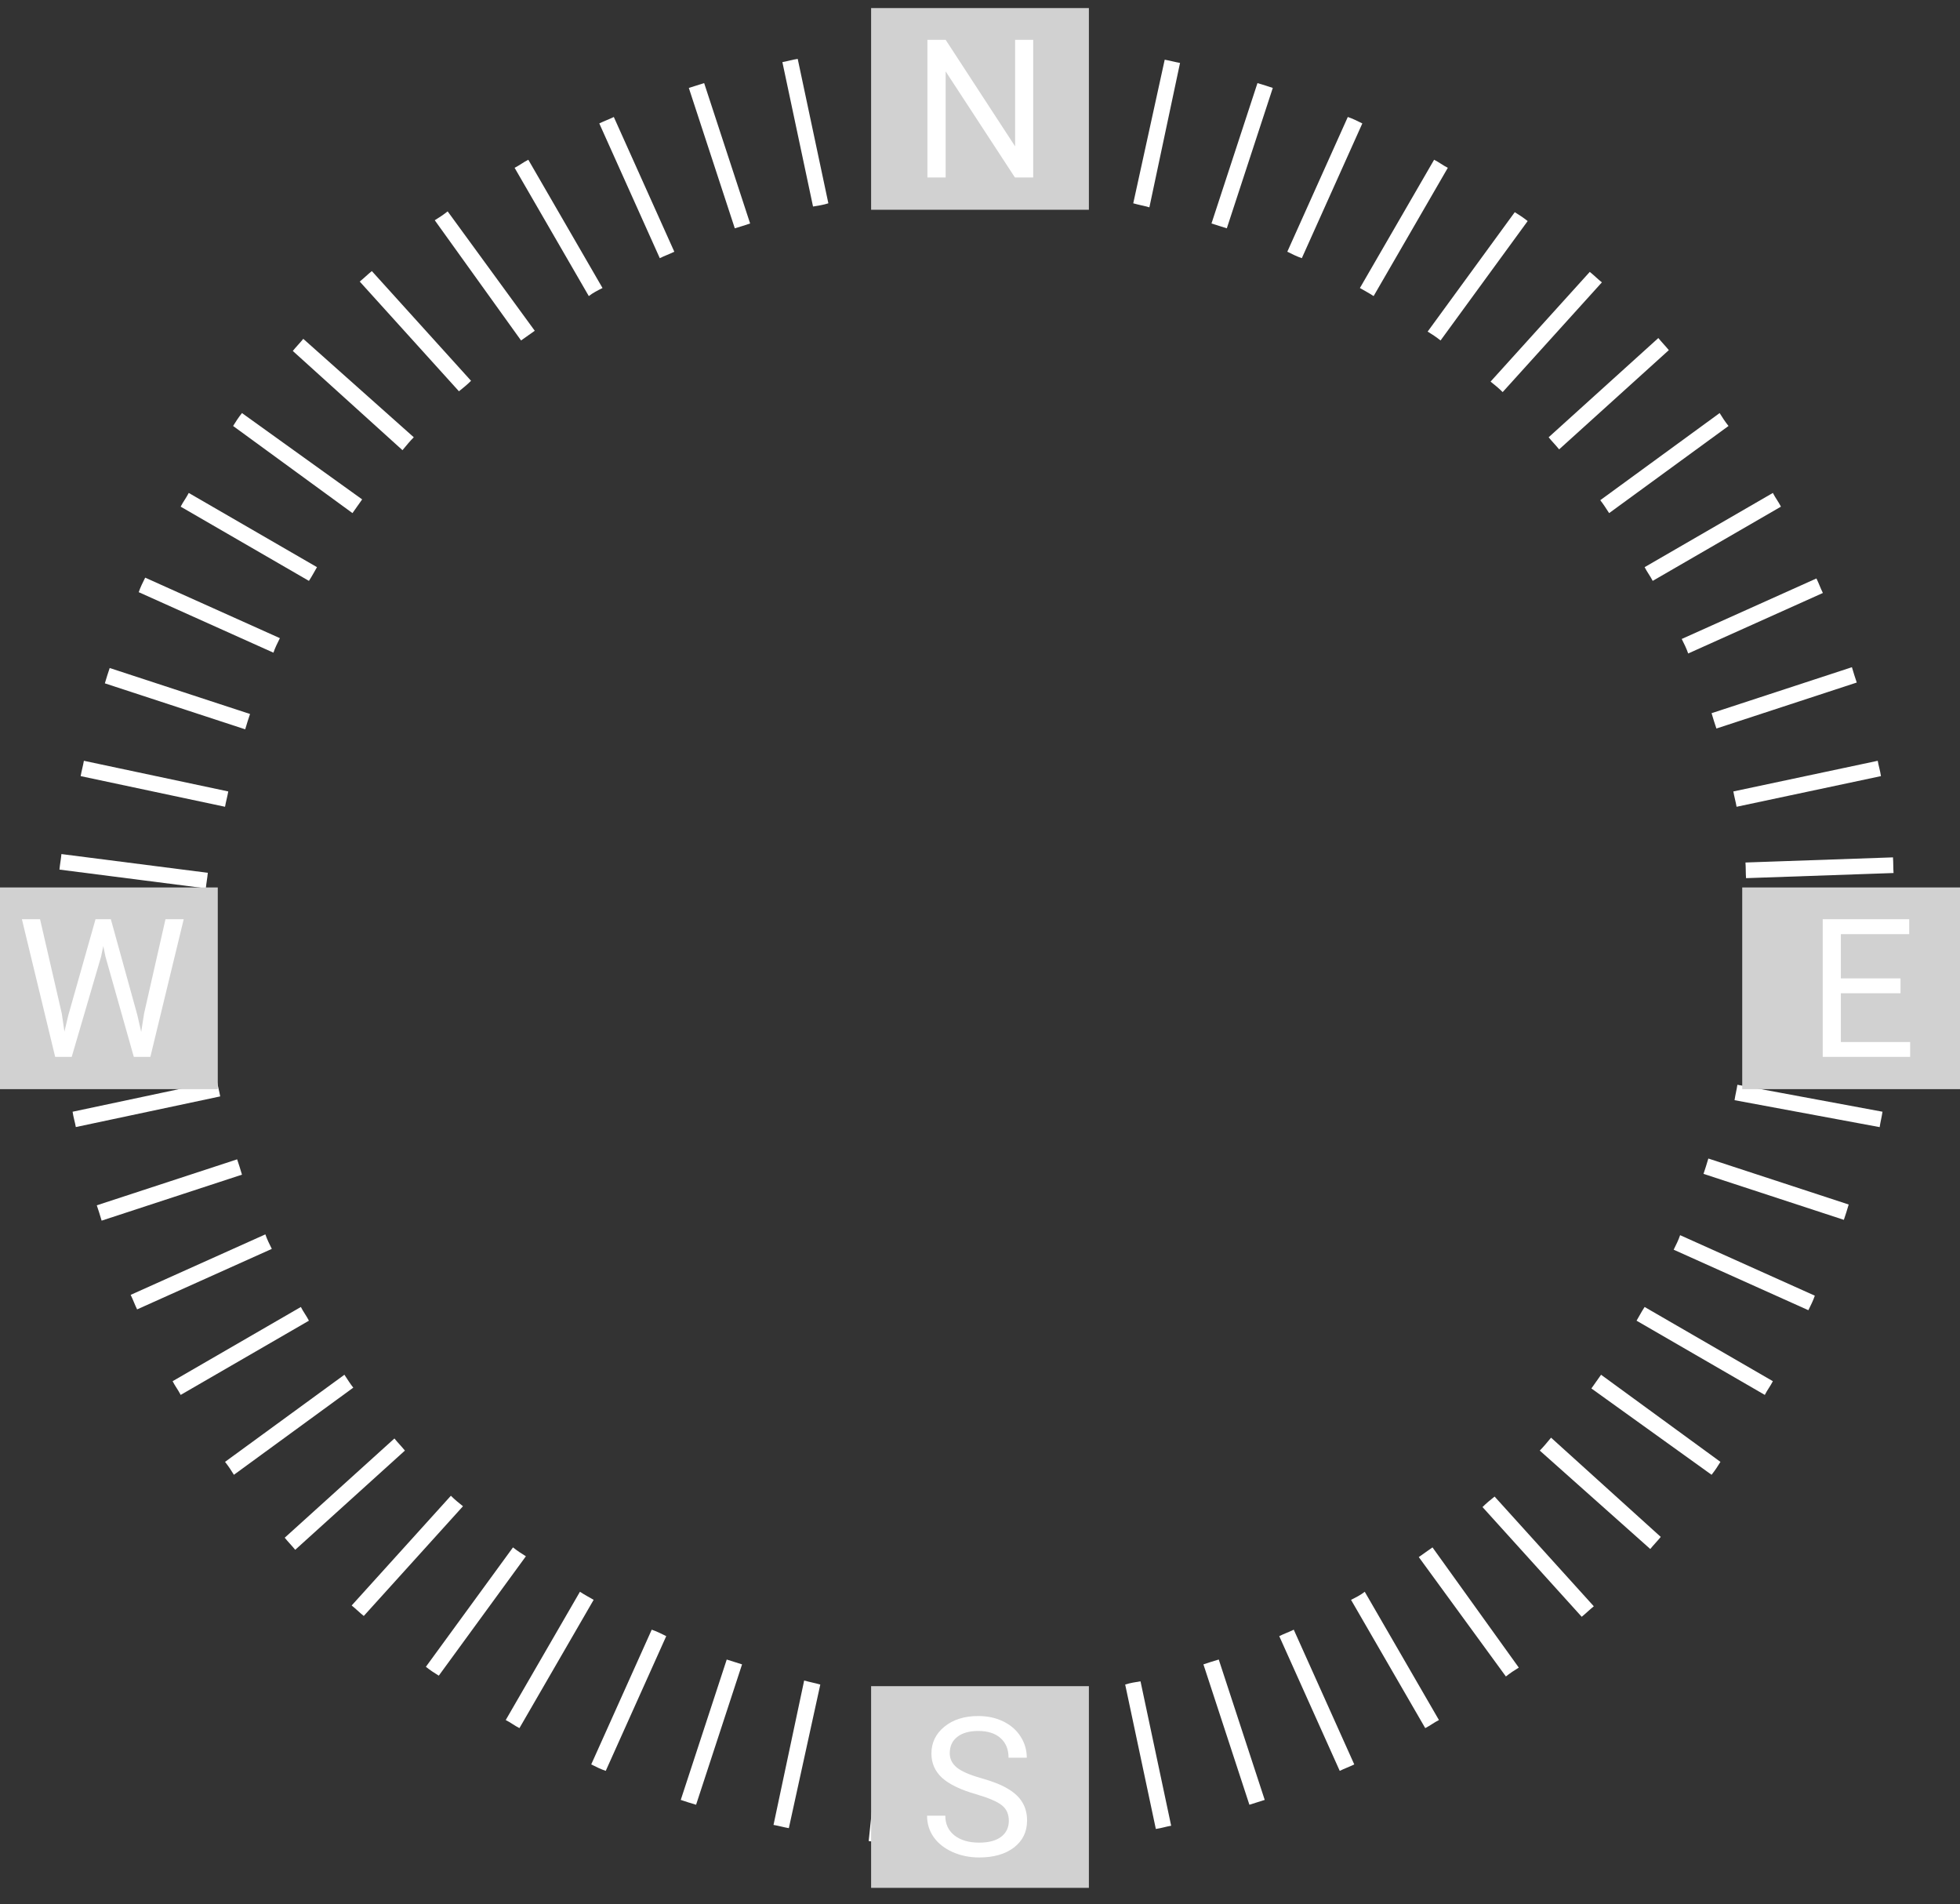 <svg width="243" height="236" viewBox="0 0 243 236" fill="none" xmlns="http://www.w3.org/2000/svg">
<rect x="0" y="0" width="243" height="236" fill="#333333" stroke="none"/>
<path d="M28.3 98.1L10.4 94.3C10.3 94.9 10.1 95.6 10 96.2L27.9 100C28 99.4 28.2 98.7 28.3 98.1Z" fill="white"/>
<path d="M25.765 108.184L7.614 105.861C7.564 106.467 7.422 107.181 7.371 107.787L25.522 110.11C25.572 109.504 25.715 108.79 25.765 108.184Z" fill="white"/>
<path d="M24.726 117.11L6.428 116.919C6.448 117.527 6.39 118.253 6.411 118.861L24.709 119.052C24.688 118.444 24.746 117.718 24.726 117.11Z" fill="white"/>
<path d="M25.558 125.037L7.366 127.004C7.458 127.606 7.486 128.333 7.578 128.934L25.77 126.967C25.679 126.365 25.651 125.638 25.558 125.037Z" fill="white"/>
<path d="M216.386 125.361L234.536 127.684C234.587 127.078 234.729 126.364 234.78 125.758L216.629 123.435C216.578 124.041 216.436 124.755 216.386 125.361Z" fill="white"/>
<path d="M217.327 117.019L235.614 117.684C235.609 117.076 235.686 116.352 235.681 115.743L217.394 115.078C217.399 115.686 217.322 116.41 217.327 117.019Z" fill="white"/>
<path d="M216.474 108.848L234.762 108.211C234.714 107.605 234.739 106.877 234.691 106.271L216.403 106.908C216.451 107.514 216.426 108.242 216.474 108.848Z" fill="white"/>
<path d="M31 88.5L13.6 82.8C13.4 83.4 13.2 84 13 84.7L30.4 90.4C30.6 89.7 30.8 89.1 31 88.5Z" fill="white"/>
<path d="M34.7 79.1L18 71.6C17.7 72.2 17.4 72.8 17.2 73.4L33.9 80.9C34.1 80.3 34.4 79.7 34.7 79.1Z" fill="white"/>
<path d="M39.3 70.3L23.4 61.1C23.1 61.7 22.7 62.2 22.4 62.8L38.3 72C38.7 71.4 39 70.8 39.3 70.3Z" fill="white"/>
<path d="M44.9 61.9L30 51.2C29.6 51.7 29.2 52.3 28.9 52.8L43.7 63.6C44.1 63 44.5 62.5 44.9 61.9V61.9Z" fill="white"/>
<path d="M51.3 54.2L37.6 42C37.2 42.5 36.7 43 36.3 43.5L49.9 55.8C50.4 55.2 50.8 54.7 51.3 54.2Z" fill="white"/>
<path d="M58.4 47.2L46.1 33.6C45.6 34 45.1 34.5 44.6 34.9L56.9 48.5C57.4 48.1 57.9 47.7 58.4 47.2Z" fill="white"/>
<path d="M66.3 41L55.5 26.2C55 26.6 54.4 27 53.9 27.3L64.6 42.2C65.2 41.8 65.7 41.4 66.3 41Z" fill="white"/>
<path d="M74.7 35.7L65.5 19.8C64.9 20.1 64.4 20.5 63.8 20.8L73 36.7C73.5 36.3 74.1 36 74.7 35.7Z" fill="white"/>
<path d="M83.6 31.2L76.1 14.5C75.5 14.8 74.9 15 74.3 15.3L81.8 32C82.4 31.7 83 31.5 83.6 31.2Z" fill="white"/>
<path d="M93 27.7L87.3 10.3C86.7 10.5 86 10.7 85.4 10.9L91.1 28.3C91.8 28.1 92.4 27.9 93 27.7Z" fill="white"/>
<path d="M102.7 25.2L98.9 7.3C98.2 7.4 97.6 7.6 97 7.7L100.8 25.6C101.4 25.5 102.1 25.4 102.7 25.2Z" fill="white"/>
<path d="M112.6 23.8L110.7 5.6C110 5.7 109.4 5.7 108.7 5.8L110.6 24C111.3 23.9 112 23.8 112.6 23.8V23.8Z" fill="white"/>
<path d="M121.6 23.4H122.6V5H120.6V23.3C121 23.4 121.3 23.4 121.6 23.4V23.4Z" fill="white"/>
<path d="M132.6 24L134.5 5.8C133.8 5.7 133.2 5.6 132.5 5.6L130.6 23.8C131.3 23.8 131.9 23.9 132.6 24Z" fill="white"/>
<path d="M142.5 25.7L146.3 7.8C145.7 7.7 145 7.5 144.4 7.4L140.5 25.2C141.2 25.4 141.8 25.5 142.5 25.7Z" fill="white"/>
<path d="M152.1 28.3L157.8 10.9C157.2 10.7 156.6 10.5 155.9 10.3L150.2 27.7C150.8 27.9 151.5 28.1 152.1 28.3Z" fill="white"/>
<path d="M161.4 32L168.9 15.3C168.3 15 167.7 14.7 167.1 14.5L159.6 31.2C160.2 31.5 160.8 31.8 161.4 32V32Z" fill="white"/>
<path d="M170.3 36.7L179.5 20.8C178.9 20.5 178.4 20.1 177.8 19.8L168.6 35.7C169.1 36 169.7 36.3 170.3 36.7Z" fill="white"/>
<path d="M178.6 42.2L189.4 27.4C188.9 27 188.3 26.6 187.8 26.3L177 41.1C177.5 41.4 178.1 41.8 178.6 42.2Z" fill="white"/>
<path d="M186.3 48.6L198.6 35C198.1 34.6 197.6 34.1 197.1 33.7L184.8 47.3C185.3 47.7 185.8 48.1 186.3 48.6V48.6Z" fill="white"/>
<path d="M193.3 55.7L206.9 43.4C206.5 42.9 206 42.4 205.6 41.9L192 54.2C192.4 54.7 192.9 55.2 193.3 55.7Z" fill="white"/>
<path d="M199.5 63.6L214.3 52.8C213.9 52.3 213.5 51.7 213.2 51.2L198.4 62C198.8 62.5 199.1 63 199.5 63.6Z" fill="white"/>
<path d="M204.9 72L220.8 62.8C220.5 62.2 220.1 61.7 219.8 61.1L203.9 70.3C204.2 70.9 204.6 71.4 204.9 72Z" fill="white"/>
<path d="M209.3 81L226 73.5C225.7 72.9 225.5 72.3 225.2 71.7L208.5 79.2C208.8 79.8 209.1 80.4 209.3 81Z" fill="white"/>
<path d="M212.8 90.3L230.2 84.6C230 84 229.8 83.4 229.6 82.7L212.2 88.4C212.4 89.1 212.6 89.7 212.8 90.3Z" fill="white"/>
<path d="M215.3 100L233.2 96.2C233.1 95.5 232.9 94.9 232.8 94.3L214.9 98.1C215 98.7 215.2 99.4 215.3 100Z" fill="white"/>
<path d="M215.049 136.368L233.04 139.708C233.125 139.106 233.307 138.401 233.391 137.799L215.4 134.458C215.315 135.06 215.133 135.765 215.049 136.368Z" fill="white"/>
<path d="M211.2 145.5L228.6 151.2C228.8 150.6 229 150 229.2 149.3L211.8 143.6C211.6 144.3 211.4 144.9 211.2 145.5Z" fill="white"/>
<path d="M207.5 154.9L224.2 162.4C224.5 161.8 224.8 161.2 225 160.6L208.3 153.1C208.1 153.7 207.8 154.3 207.5 154.9Z" fill="white"/>
<path d="M202.9 163.7L218.8 172.9C219.1 172.3 219.5 171.8 219.8 171.2L203.9 162C203.5 162.6 203.2 163.2 202.9 163.7Z" fill="white"/>
<path d="M197.3 172.1L212.2 182.8C212.6 182.3 213 181.7 213.3 181.2L198.5 170.4C198.1 171 197.7 171.5 197.3 172.1V172.1Z" fill="white"/>
<path d="M190.9 179.8L204.6 192C205 191.5 205.5 191 205.9 190.5L192.3 178.2C191.8 178.8 191.4 179.3 190.9 179.8Z" fill="white"/>
<path d="M183.8 186.8L196.1 200.4C196.6 200 197.1 199.5 197.6 199.1L185.3 185.5C184.8 185.9 184.3 186.3 183.8 186.8Z" fill="white"/>
<path d="M175.9 193L186.7 207.8C187.2 207.4 187.8 207 188.3 206.7L177.6 191.8C177 192.2 176.5 192.6 175.9 193Z" fill="white"/>
<path d="M167.5 198.3L176.7 214.2C177.3 213.9 177.8 213.5 178.4 213.2L169.2 197.3C168.7 197.7 168.1 198 167.5 198.3Z" fill="white"/>
<path d="M158.6 202.8L166.1 219.5C166.7 219.2 167.3 219 167.9 218.7L160.4 202C159.8 202.3 159.2 202.5 158.6 202.8Z" fill="white"/>
<path d="M149.2 206.3L154.9 223.7C155.5 223.5 156.2 223.3 156.8 223.1L151.1 205.7C150.4 205.9 149.8 206.1 149.2 206.3Z" fill="white"/>
<path d="M139.5 208.8L143.3 226.7C144 226.6 144.6 226.4 145.2 226.3L141.4 208.4C140.8 208.5 140.1 208.6 139.5 208.8Z" fill="white"/>
<path d="M129.6 210.2L131.5 228.4C132.2 228.3 132.8 228.3 133.5 228.2L131.6 210C130.9 210.1 130.2 210.2 129.6 210.2V210.2Z" fill="white"/>
<path d="M120.6 210.6H119.6V229H121.6V210.7C121.2 210.6 120.9 210.6 120.6 210.6V210.6Z" fill="white"/>
<path d="M109.6 210L107.7 228.2C108.4 228.3 109 228.4 109.7 228.4L111.6 210.2C110.9 210.2 110.3 210.1 109.6 210Z" fill="white"/>
<path d="M99.7 208.3L95.9 226.2C96.5 226.3 97.2 226.5 97.8 226.6L101.7 208.8C101 208.6 100.4 208.5 99.7 208.3Z" fill="white"/>
<path d="M90.1 205.7L84.4 223.1C85 223.3 85.6 223.5 86.3 223.7L92 206.3C91.4 206.1 90.7 205.9 90.1 205.7Z" fill="white"/>
<path d="M80.8 202L73.3 218.7C73.9 219 74.5 219.3 75.1 219.5L82.6 202.8C82 202.5 81.4 202.2 80.8 202V202Z" fill="white"/>
<path d="M71.9 197.3L62.7 213.2C63.3 213.5 63.8 213.9 64.4 214.2L73.6 198.3C73.1 198 72.5 197.7 71.9 197.3Z" fill="white"/>
<path d="M63.6 191.8L52.8 206.6C53.3 207 53.9 207.4 54.4 207.7L65.2 192.9C64.7 192.6 64.1 192.2 63.6 191.8Z" fill="white"/>
<path d="M55.9 185.4L43.6 199C44.1 199.4 44.6 199.9 45.1 200.3L57.4 186.7C56.9 186.3 56.4 185.9 55.9 185.4V185.4Z" fill="white"/>
<path d="M48.9 178.3L35.3 190.6C35.7 191.1 36.2 191.6 36.6 192.1L50.2 179.8C49.8 179.3 49.3 178.8 48.9 178.3Z" fill="white"/>
<path d="M42.7 170.4L27.9 181.2C28.3 181.7 28.7 182.3 29 182.8L43.8 172C43.4 171.5 43.1 171 42.7 170.4Z" fill="white"/>
<path d="M37.3 162L21.4 171.2C21.7 171.8 22.1 172.3 22.4 172.9L38.3 163.7C38 163.1 37.6 162.6 37.3 162Z" fill="white"/>
<path d="M32.9 153L16.2 160.5C16.5 161.1 16.7 161.7 17 162.3L33.7 154.8C33.4 154.2 33.1 153.6 32.9 153Z" fill="white"/>
<path d="M29.4 143.7L12 149.4C12.2 150 12.4 150.6 12.6 151.3L30 145.6C29.8 144.9 29.6 144.3 29.4 143.7Z" fill="white"/>
<path d="M26.9 134L9 137.8C9.1 138.5 9.3 139.1 9.4 139.7L27.3 135.9C27.2 135.3 27 134.6 26.9 134Z" fill="white"/>
<rect x="108" y="1" width="27" height="25" fill="#d1d1d1"/>
<path d="M128.094 22H125.832L117.242 8.852V22H114.98V4.938H117.242L125.855 18.145V4.938H128.094V22Z" fill="white"/>
<rect x="216" y="110" width="27" height="25" fill="#d1d1d1"/>
<path d="M235.625 123.113H228.23V129.16H236.82V131H225.98V113.938H236.703V115.789H228.23V121.273H235.625V123.113Z" fill="white"/>
<rect y="110" width="27" height="25" fill="#d1d1d1"/>
<path d="M7.66 125.621L7.988 127.871L8.469 125.844L11.844 113.938H13.742L17.035 125.844L17.504 127.906L17.867 125.609L20.516 113.938H22.777L18.641 131H16.59L13.074 118.566L12.805 117.266L12.535 118.566L8.891 131H6.84L2.715 113.938H4.965L7.66 125.621Z" fill="white"/>
<rect x="108" y="209" width="27" height="25" fill="#d1d1d1"/>
<path d="M121.008 222.395C119.078 221.84 117.672 221.16 116.789 220.355C115.914 219.543 115.477 218.543 115.477 217.355C115.477 216.012 116.012 214.902 117.082 214.027C118.16 213.145 119.559 212.703 121.277 212.703C122.449 212.703 123.492 212.93 124.406 213.383C125.328 213.836 126.039 214.461 126.539 215.258C127.047 216.055 127.301 216.926 127.301 217.871H125.039C125.039 216.84 124.711 216.031 124.055 215.445C123.398 214.852 122.473 214.555 121.277 214.555C120.168 214.555 119.301 214.801 118.676 215.293C118.059 215.777 117.75 216.453 117.75 217.32C117.75 218.016 118.043 218.605 118.629 219.09C119.223 219.566 120.227 220.004 121.641 220.402C123.062 220.801 124.172 221.242 124.969 221.727C125.773 222.203 126.367 222.762 126.75 223.402C127.141 224.043 127.336 224.797 127.336 225.664C127.336 227.047 126.797 228.156 125.719 228.992C124.641 229.82 123.199 230.234 121.395 230.234C120.223 230.234 119.129 230.012 118.113 229.566C117.098 229.113 116.312 228.496 115.758 227.715C115.211 226.934 114.938 226.047 114.938 225.055H117.199C117.199 226.086 117.578 226.902 118.336 227.504C119.102 228.098 120.121 228.395 121.395 228.395C122.582 228.395 123.492 228.152 124.125 227.668C124.758 227.184 125.074 226.523 125.074 225.688C125.074 224.852 124.781 224.207 124.195 223.754C123.609 223.293 122.547 222.84 121.008 222.395Z" fill="white"/>
</svg>
